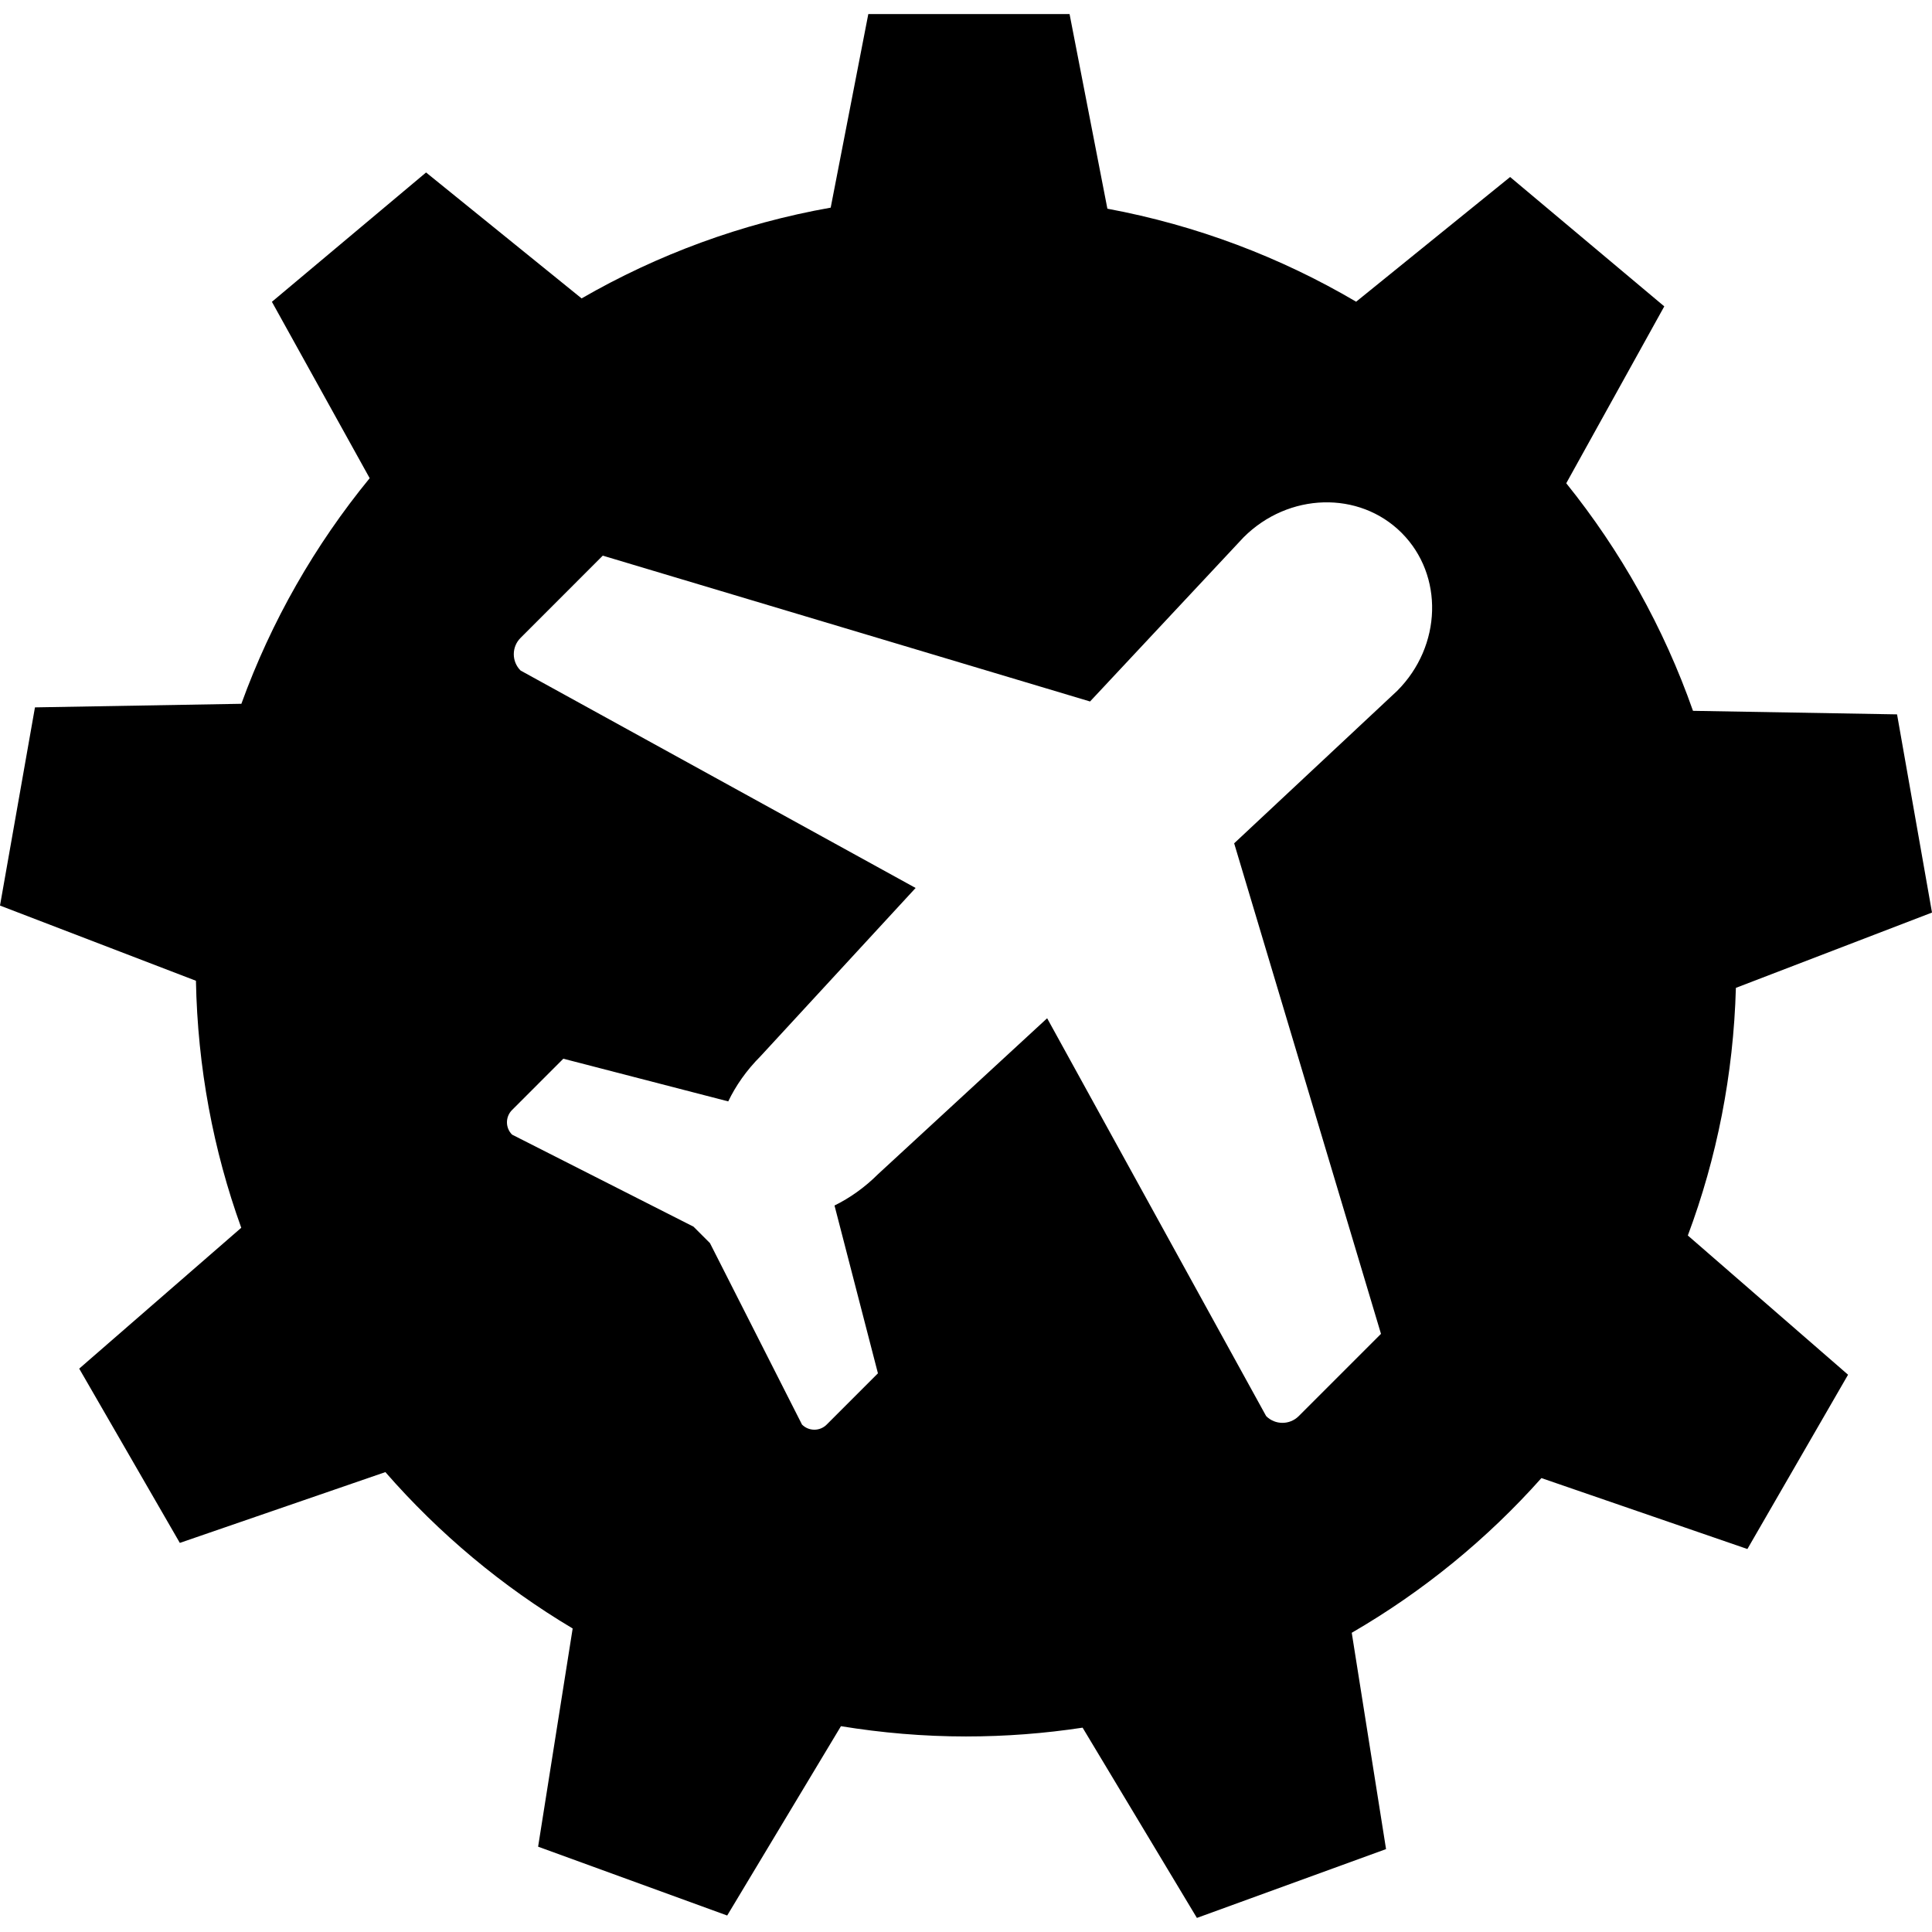 <?xml version="1.0" encoding="iso-8859-1"?>
<!-- Generator: Adobe Illustrator 19.0.0, SVG Export Plug-In . SVG Version: 6.00 Build 0)  -->
<svg version="1.1" id="Layer_1" xmlns="http://www.w3.org/2000/svg" xmlns:xlink="http://www.w3.org/1999/xlink" x="0px" y="0px"
	 viewBox="0 0 243.03 243.03" style="enable-background:new 0 0 243.03 243.03;" xml:space="preserve">
<g>
	<g>
		<path d="M218.361,124.265l24.669-9.472l-4.396-24.931l-25.67-0.445c-3.681-10.484-9.111-20.144-15.942-28.628l12.331-22.249
			l-19.392-16.273l-19.37,15.686c-9.51-5.599-20.06-9.611-31.291-11.701L134.543,1.77h-25.317l-4.731,24.35
			C93.262,28.109,82.7,32.033,73.16,37.536l-19.563-15.84L34.203,37.965l12.3,22.187c-6.878,8.401-12.373,17.972-16.14,28.379
			L4.398,88.982L0,113.913l24.647,9.459c0.207,10.89,2.187,21.343,5.701,31.071L9.964,172.162l12.658,21.923l25.855-8.906
			c6.748,7.735,14.692,14.39,23.56,19.67l-4.347,27.449l23.785,8.659l14.309-23.816c5.119,0.835,10.372,1.292,15.73,1.292
			c4.986,0,9.884-0.379,14.668-1.107l14.379,23.933l23.792-8.657l-4.314-27.211c8.963-5.194,17.016-11.774,23.86-19.46l25.91,8.923
			l12.662-21.925l-20.155-17.514C215.958,145.679,218.055,135.197,218.361,124.265z M175.75,86.906l-20.503,19.176l18.47,61.707
			l-10.345,10.345c-1.137,1.133-2.971,1.133-4.102-0.002l-27.548-50.044l-21.255,19.597c-1.7,1.7-3.58,3.018-5.493,3.959
			l5.462,21.109l-6.45,6.452c-0.855,0.855-2.242,0.853-3.099-0.002l-11.58-22.829l-2.068-2.068l-22.826-11.58
			c-0.857-0.857-0.857-2.242,0-3.097l6.45-6.452l20.743,5.37c0.946-1.975,2.299-3.919,4.052-5.672l19.518-21.175L65.483,84.346
			c-1.135-1.133-1.137-2.971,0-4.105l10.341-10.345l61.295,18.345l19.315-20.651c5.645-5.641,14.544-5.892,19.879-0.56
			C181.641,72.364,181.391,81.262,175.75,86.906z"/>
	</g>
</g>
<g>
</g>
<g>
</g>
<g>
</g>
<g>
</g>
<g>
</g>
<g>
</g>
<g>
</g>
<g>
</g>
<g>
</g>
<g>
</g>
<g>
</g>
<g>
</g>
<g>
</g>
<g>
</g>
<g>
</g>
</svg>
